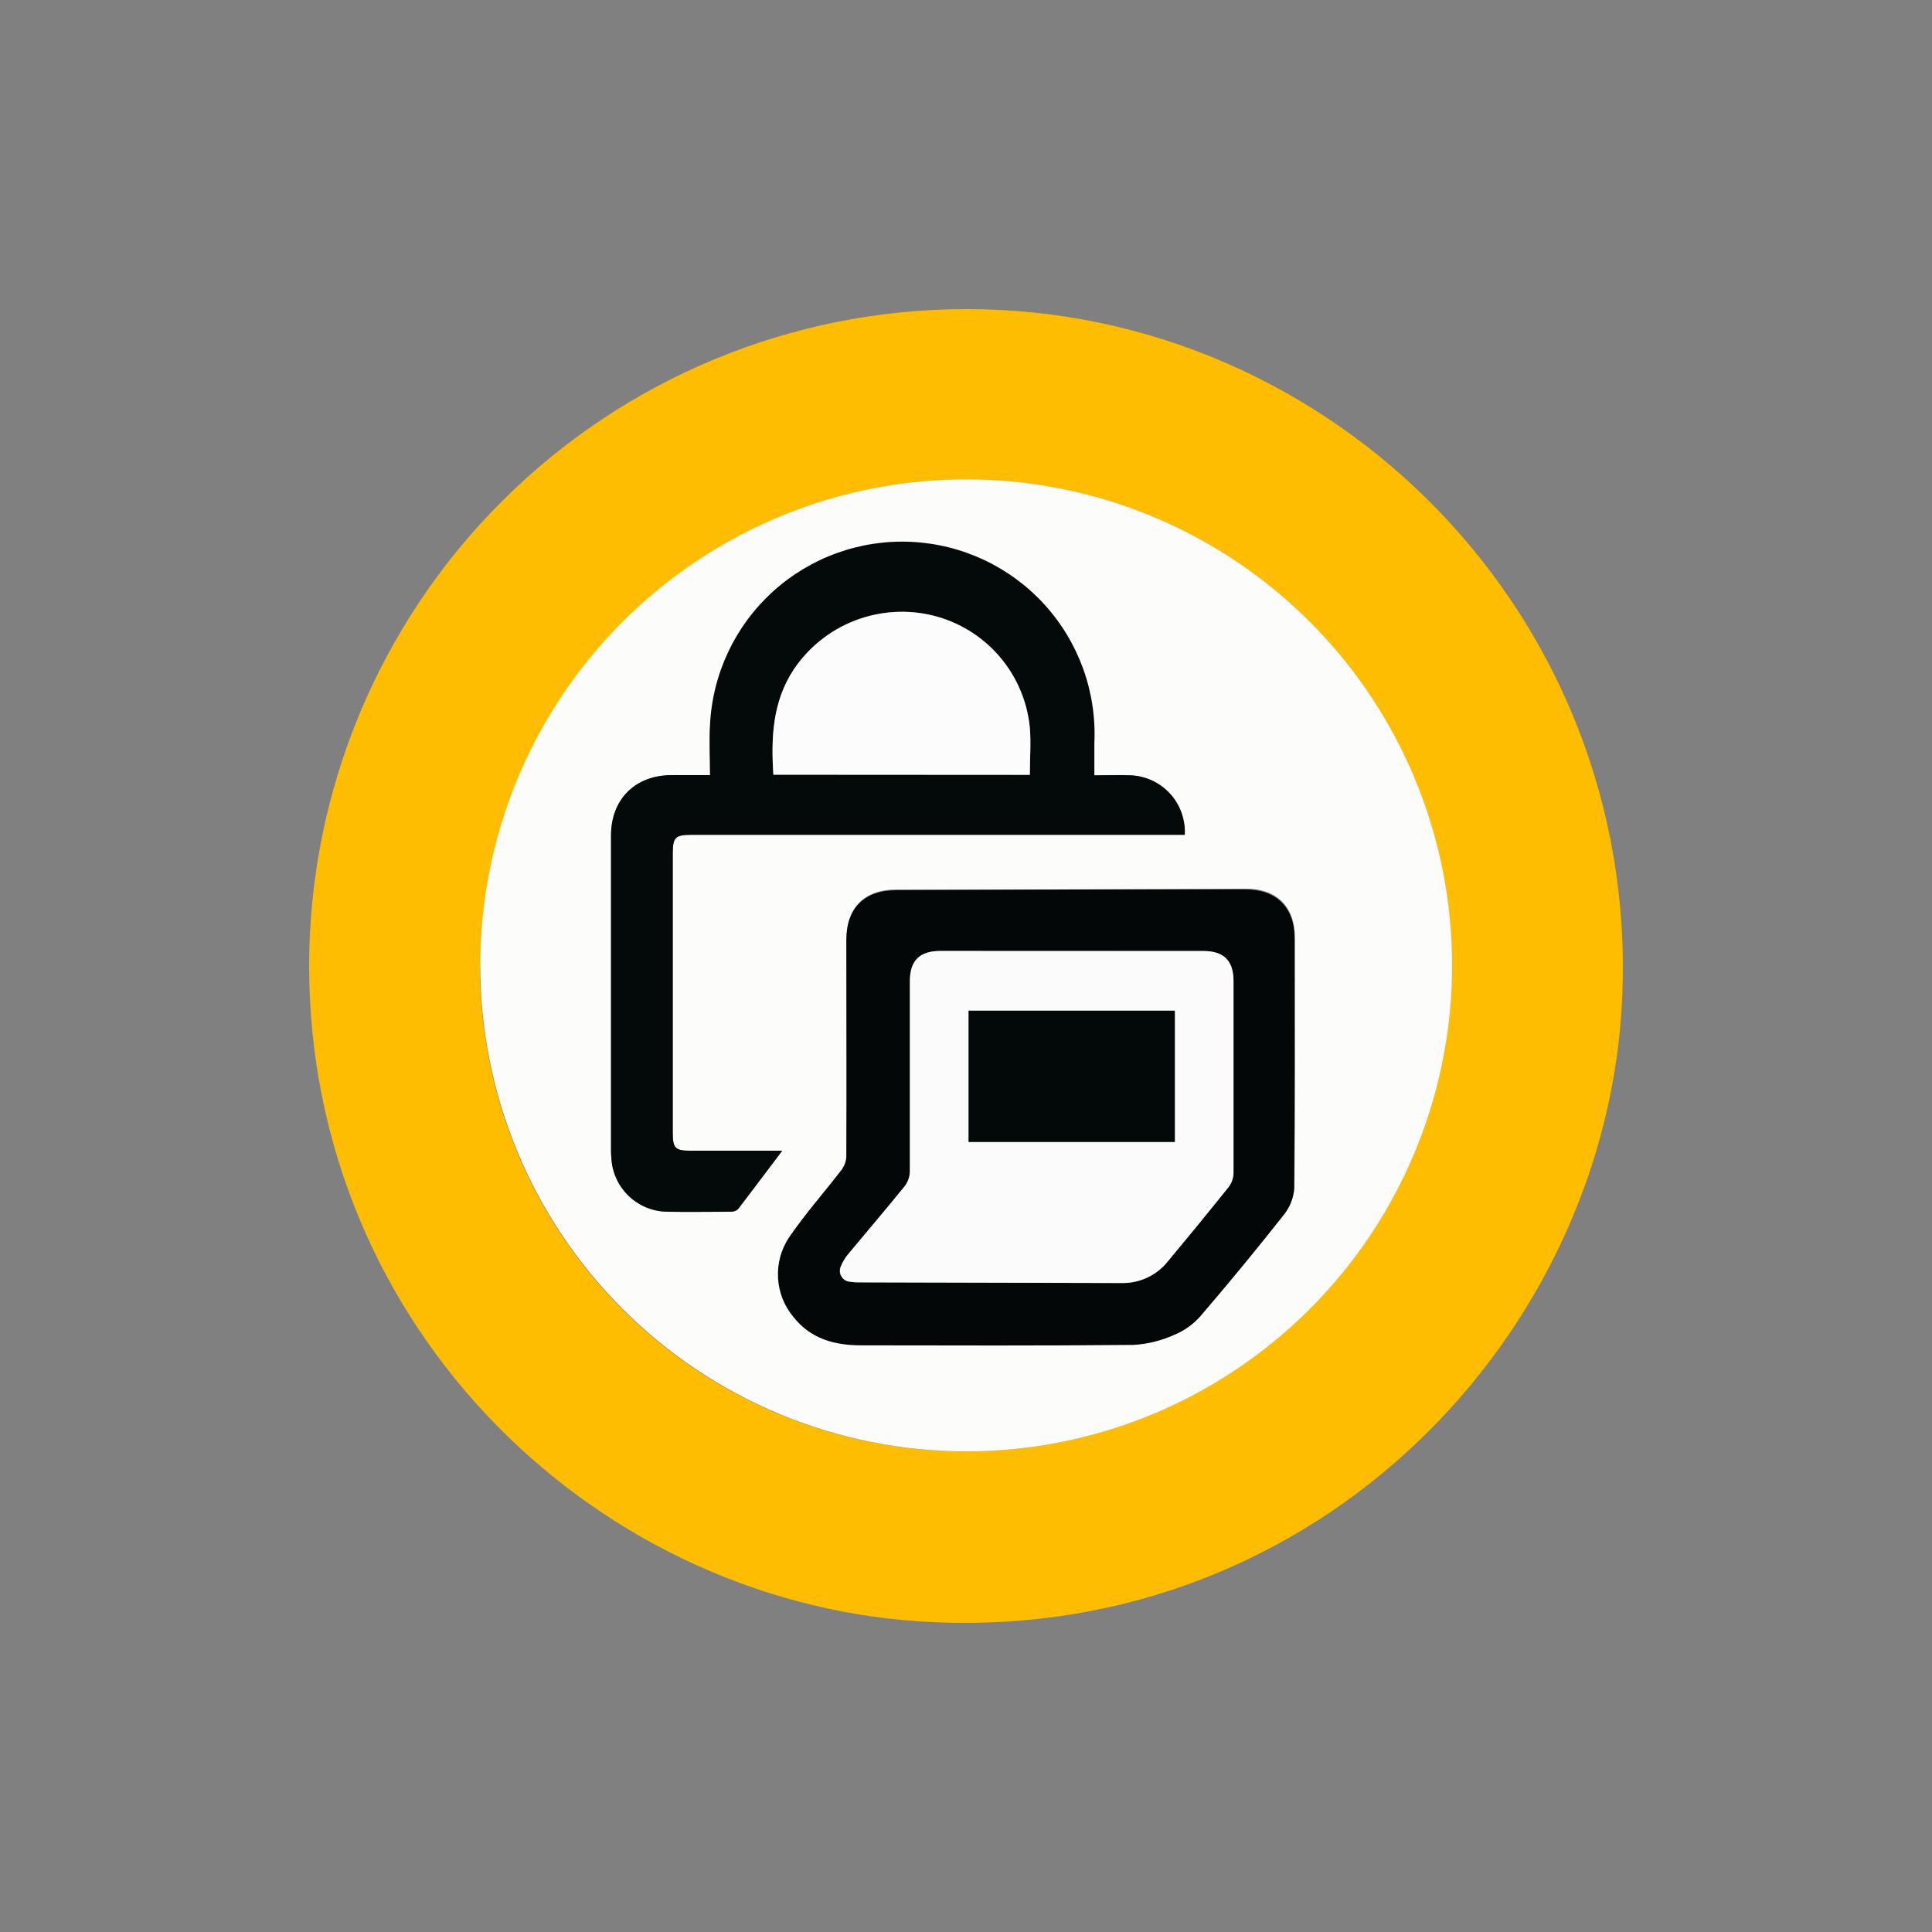 <svg width="50" height="50" viewBox="0 0 50 50" fill="none" xmlns="http://www.w3.org/2000/svg">
<rect x="0" y="0" width="50" height="50" fill="#808080" stroke="none"/>
<path d="M8 24.988C8.006 20.481 9.799 16.16 12.988 12.975C16.176 9.79 20.497 8 25.004 8C34.472 7.988 42.398 15.916 41.984 25.785C41.616 34.535 34.14 42.394 24.232 41.985C15.531 41.635 8 34.41 8 24.988ZM12.419 24.974C12.417 27.464 13.153 29.898 14.535 31.969C15.916 34.04 17.881 35.654 20.181 36.607C22.481 37.56 25.011 37.809 27.452 37.322C29.893 36.836 32.135 35.636 33.894 33.874C35.653 32.112 36.849 29.868 37.332 27.425C37.815 24.983 37.562 22.452 36.606 20.154C35.649 17.855 34.032 15.892 31.96 14.513C29.887 13.134 27.453 12.402 24.963 12.408C21.638 12.421 18.453 13.75 16.104 16.105C13.755 18.459 12.434 21.648 12.428 24.974H12.419Z" fill="#FEBD01"/>
<path d="M12.428 24.974C12.43 22.487 13.169 20.056 14.553 17.989C15.936 15.921 17.9 14.311 20.198 13.361C22.497 12.41 25.025 12.162 27.464 12.649C29.902 13.136 32.142 14.334 33.9 16.094C35.658 17.853 36.854 20.095 37.339 22.534C37.823 24.974 37.574 27.503 36.621 29.8C35.669 32.098 34.057 34.062 31.989 35.444C29.922 36.826 27.491 37.563 25.004 37.563C21.668 37.56 18.469 36.233 16.111 33.872C13.753 31.512 12.428 28.311 12.428 24.974ZM20.253 29.782H17.862C17.471 29.782 17.406 29.715 17.406 29.321C17.406 26.913 17.406 24.505 17.406 22.097C17.406 21.669 17.469 21.606 17.905 21.606H30.656C30.666 21.413 30.638 21.22 30.573 21.038C30.508 20.855 30.408 20.688 30.278 20.545C30.148 20.402 29.991 20.286 29.816 20.204C29.641 20.122 29.452 20.075 29.259 20.067C28.951 20.054 28.642 20.067 28.316 20.067V19.232C28.335 17.939 27.851 16.689 26.965 15.747C26.08 14.805 24.863 14.245 23.571 14.185C22.28 14.125 21.016 14.569 20.047 15.425C19.078 16.28 18.48 17.48 18.379 18.769C18.351 19.193 18.379 19.621 18.379 20.063H17.375C16.442 20.063 15.816 20.689 15.816 21.627C15.816 24.354 15.816 27.081 15.816 29.806C15.816 29.878 15.816 29.95 15.829 30.021C15.859 30.383 16.023 30.72 16.288 30.967C16.553 31.215 16.9 31.355 17.263 31.361C17.813 31.372 18.363 31.361 18.912 31.361C18.98 31.365 19.048 31.343 19.1 31.298C19.474 30.804 19.843 30.313 20.244 29.782H20.253ZM27.729 23.019H23.201C22.377 23.019 21.912 23.482 21.912 24.303C21.912 26.178 21.912 28.05 21.912 29.923C21.903 30.05 21.856 30.172 21.778 30.273C21.331 30.86 20.836 31.417 20.422 32.02C20.22 32.328 20.122 32.694 20.145 33.063C20.167 33.432 20.308 33.783 20.546 34.066C20.99 34.633 21.61 34.794 22.293 34.796C24.644 34.796 26.995 34.808 29.346 34.785C29.708 34.764 30.063 34.676 30.394 34.527C30.653 34.421 30.884 34.257 31.07 34.048C31.807 33.192 32.526 32.319 33.227 31.427C33.387 31.231 33.483 30.99 33.501 30.737C33.52 28.578 33.512 26.417 33.512 24.258C33.512 23.466 33.042 22.998 32.247 22.998L27.729 23.019Z" fill="#FCFCFB"/>
<path d="M20.244 29.782C19.843 30.306 19.474 30.807 19.096 31.295C19.044 31.339 18.976 31.361 18.908 31.358C18.359 31.358 17.809 31.37 17.259 31.358C16.896 31.352 16.549 31.211 16.284 30.964C16.019 30.716 15.855 30.379 15.825 30.018C15.825 29.946 15.812 29.874 15.812 29.803C15.812 27.075 15.812 24.349 15.812 21.623C15.812 20.685 16.438 20.065 17.37 20.06H18.375C18.375 19.618 18.352 19.186 18.375 18.765C18.436 17.446 19.02 16.205 19.996 15.316C20.972 14.426 22.262 13.961 23.581 14.023C24.9 14.085 26.14 14.668 27.029 15.644C27.919 16.621 28.384 17.91 28.322 19.23V20.065C28.649 20.065 28.958 20.054 29.265 20.065C29.458 20.073 29.648 20.12 29.823 20.202C29.997 20.284 30.154 20.4 30.284 20.543C30.414 20.686 30.515 20.854 30.579 21.036C30.644 21.218 30.673 21.411 30.663 21.604H17.912C17.475 21.604 17.412 21.667 17.412 22.095C17.412 24.503 17.412 26.911 17.412 29.319C17.412 29.714 17.477 29.78 17.868 29.78H20.251L20.244 29.782ZM20.015 20.049H26.652C26.652 19.633 26.682 19.226 26.652 18.826C26.585 18.145 26.309 17.5 25.862 16.982C25.414 16.463 24.817 16.096 24.153 15.93C23.48 15.763 22.772 15.808 22.126 16.058C21.48 16.308 20.926 16.751 20.541 17.327C19.991 18.166 19.954 19.088 20.015 20.049Z" fill="#040909"/>
<path d="M27.72 23.019H32.238C33.033 23.019 33.501 23.487 33.503 24.279C33.503 26.438 33.511 28.599 33.492 30.758C33.474 31.011 33.378 31.252 33.218 31.448C32.519 32.334 31.8 33.207 31.061 34.069C30.875 34.278 30.644 34.442 30.385 34.548C30.054 34.697 29.699 34.785 29.337 34.806C26.986 34.829 24.635 34.82 22.284 34.817C21.606 34.817 20.986 34.654 20.537 34.087C20.299 33.804 20.158 33.453 20.136 33.084C20.113 32.715 20.211 32.349 20.413 32.041C20.827 31.429 21.322 30.872 21.769 30.294C21.847 30.193 21.894 30.072 21.903 29.944C21.912 28.072 21.903 26.199 21.903 24.324C21.903 23.503 22.368 23.04 23.192 23.04L27.72 23.019ZM27.73 24.612H24.334C23.795 24.612 23.545 24.86 23.545 25.397C23.545 27.037 23.545 28.679 23.545 30.322C23.541 30.459 23.494 30.592 23.411 30.701C22.934 31.29 22.441 31.864 21.957 32.448C21.875 32.544 21.808 32.654 21.76 32.771C21.741 32.813 21.732 32.859 21.734 32.906C21.737 32.952 21.75 32.997 21.774 33.036C21.799 33.076 21.832 33.109 21.872 33.133C21.911 33.157 21.956 33.17 22.003 33.173C22.081 33.186 22.161 33.191 22.24 33.188L29.031 33.206C29.259 33.21 29.485 33.161 29.691 33.064C29.898 32.967 30.079 32.824 30.221 32.645C30.753 32.012 31.277 31.371 31.793 30.723C31.872 30.62 31.916 30.494 31.92 30.364C31.92 28.706 31.92 27.044 31.92 25.39C31.92 24.866 31.67 24.614 31.145 24.614L27.73 24.612Z" fill="#030708"/>
<path d="M20.015 20.049C19.954 19.088 19.991 18.166 20.539 17.331C20.925 16.755 21.478 16.312 22.125 16.062C22.771 15.812 23.479 15.767 24.151 15.933C24.816 16.099 25.413 16.466 25.86 16.985C26.308 17.504 26.584 18.148 26.651 18.83C26.686 19.232 26.651 19.639 26.651 20.053L20.015 20.049Z" fill="#FCFCFC"/>
<path d="M27.73 24.612L31.148 24.612C31.672 24.612 31.924 24.864 31.924 25.388C31.924 27.046 31.924 28.707 31.924 30.362C31.92 30.492 31.875 30.618 31.796 30.722C31.277 31.368 30.753 32.009 30.224 32.643C30.082 32.822 29.901 32.965 29.695 33.062C29.489 33.16 29.263 33.208 29.035 33.204L22.244 33.187C22.164 33.189 22.085 33.184 22.006 33.171C21.96 33.169 21.915 33.155 21.875 33.131C21.835 33.108 21.802 33.074 21.778 33.035C21.754 32.995 21.74 32.95 21.738 32.904C21.735 32.857 21.744 32.811 21.764 32.769C21.812 32.652 21.879 32.543 21.961 32.446C22.445 31.864 22.937 31.29 23.414 30.699C23.498 30.59 23.545 30.457 23.549 30.32C23.549 28.678 23.549 27.035 23.549 25.395C23.549 24.859 23.798 24.611 24.338 24.611L27.73 24.612ZM25.068 29.553H30.404V26.157H25.068V29.553Z" fill="#FBFBFB"/>
<path d="M25.068 29.553V26.157H30.404V29.553H25.068Z" fill="#030809"/>
</svg>
